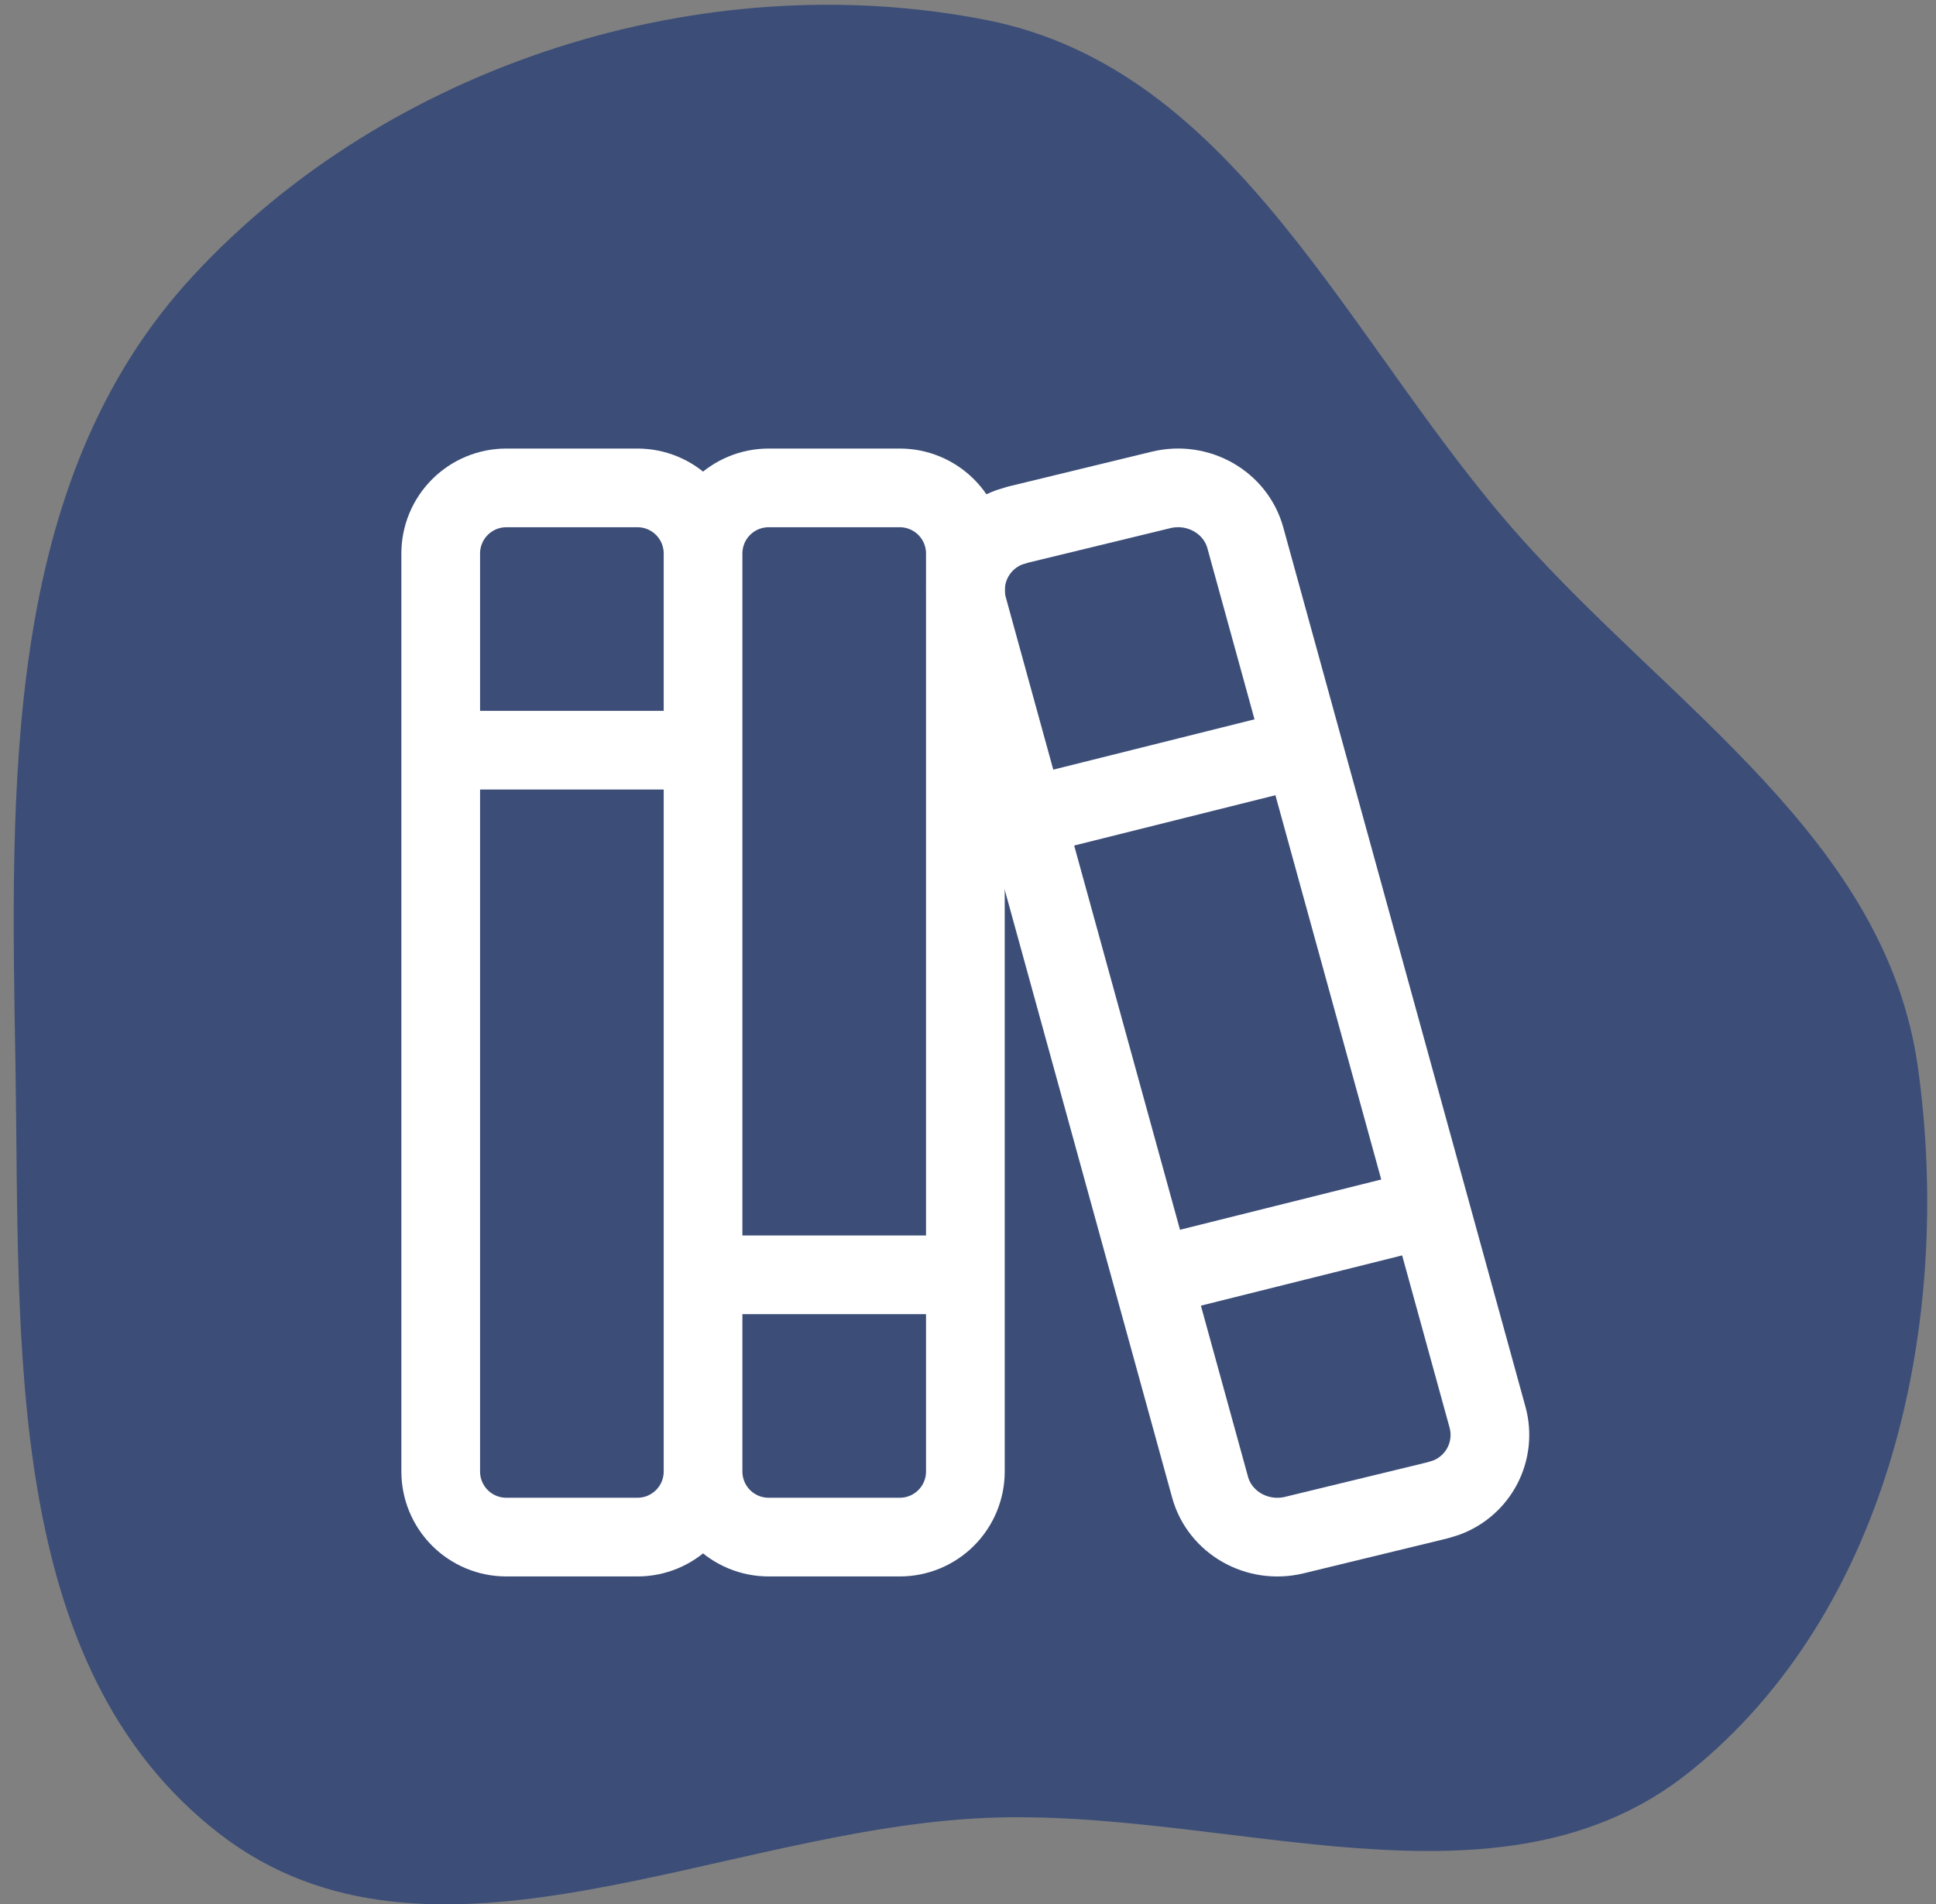 <svg width="123" height="121" viewBox="0 0 123 121" fill="none" xmlns="http://www.w3.org/2000/svg">
<rect x="0" y="0" width="123" height="121" fill="#808080" stroke="none"/>
<path fill-rule="evenodd" clip-rule="evenodd" d="M121.857 67.862C124.091 83.988 120.069 102.348 107.378 112.56C95.278 122.297 78.162 114.855 62.639 115.512C45.775 116.227 27.29 126.837 13.939 116.518C0.126 105.843 1.281 85.306 0.985 67.862C0.682 49.991 0.114 30.649 12.261 17.529C24.718 4.073 44.636 -2.263 62.639 1.265C78.669 4.406 85.648 21.833 96.497 34.034C106.233 44.983 119.847 53.354 121.857 67.862Z" fill="#173373" fill-opacity="0.65"/>
<path d="M44.667 35.169C44.667 34.064 44.228 33.004 43.446 32.223C42.665 31.441 41.605 31.002 40.5 31.002H32.167C31.062 31.002 30.002 31.441 29.22 32.223C28.439 33.004 28 34.064 28 35.169V93.502C28 94.607 28.439 95.667 29.22 96.448C30.002 97.23 31.062 97.669 32.167 97.669H40.5C41.605 97.669 42.665 97.23 43.446 96.448C44.228 95.667 44.667 94.607 44.667 93.502M44.667 35.169V93.502M44.667 35.169C44.667 34.064 45.106 33.004 45.887 32.223C46.669 31.441 47.728 31.002 48.833 31.002H57.167C58.272 31.002 59.331 31.441 60.113 32.223C60.894 33.004 61.333 34.064 61.333 35.169V93.502C61.333 94.607 60.894 95.667 60.113 96.448C59.331 97.23 58.272 97.669 57.167 97.669H48.833C47.728 97.669 46.669 97.23 45.887 96.448C45.106 95.667 44.667 94.607 44.667 93.502M28 47.669H44.667M44.667 81.002H61.333" stroke="white" stroke-width="5" stroke-linecap="round" stroke-linejoin="round"/>
<path d="M65.5 51.836L82.166 47.669M73.833 81.002L90.179 76.919M64.679 33.336L73.779 31.127C76.121 30.565 78.5 31.919 79.121 34.177L94.516 90.085C94.788 91.109 94.668 92.197 94.179 93.137C93.69 94.076 92.869 94.799 91.875 95.165L91.32 95.335L82.221 97.544C79.879 98.106 77.5 96.752 76.879 94.494L61.483 38.586C61.211 37.562 61.332 36.474 61.82 35.534C62.309 34.595 63.131 33.872 64.125 33.506L64.679 33.336Z" stroke="white" stroke-width="5" stroke-linecap="round" stroke-linejoin="round"/>
</svg>
